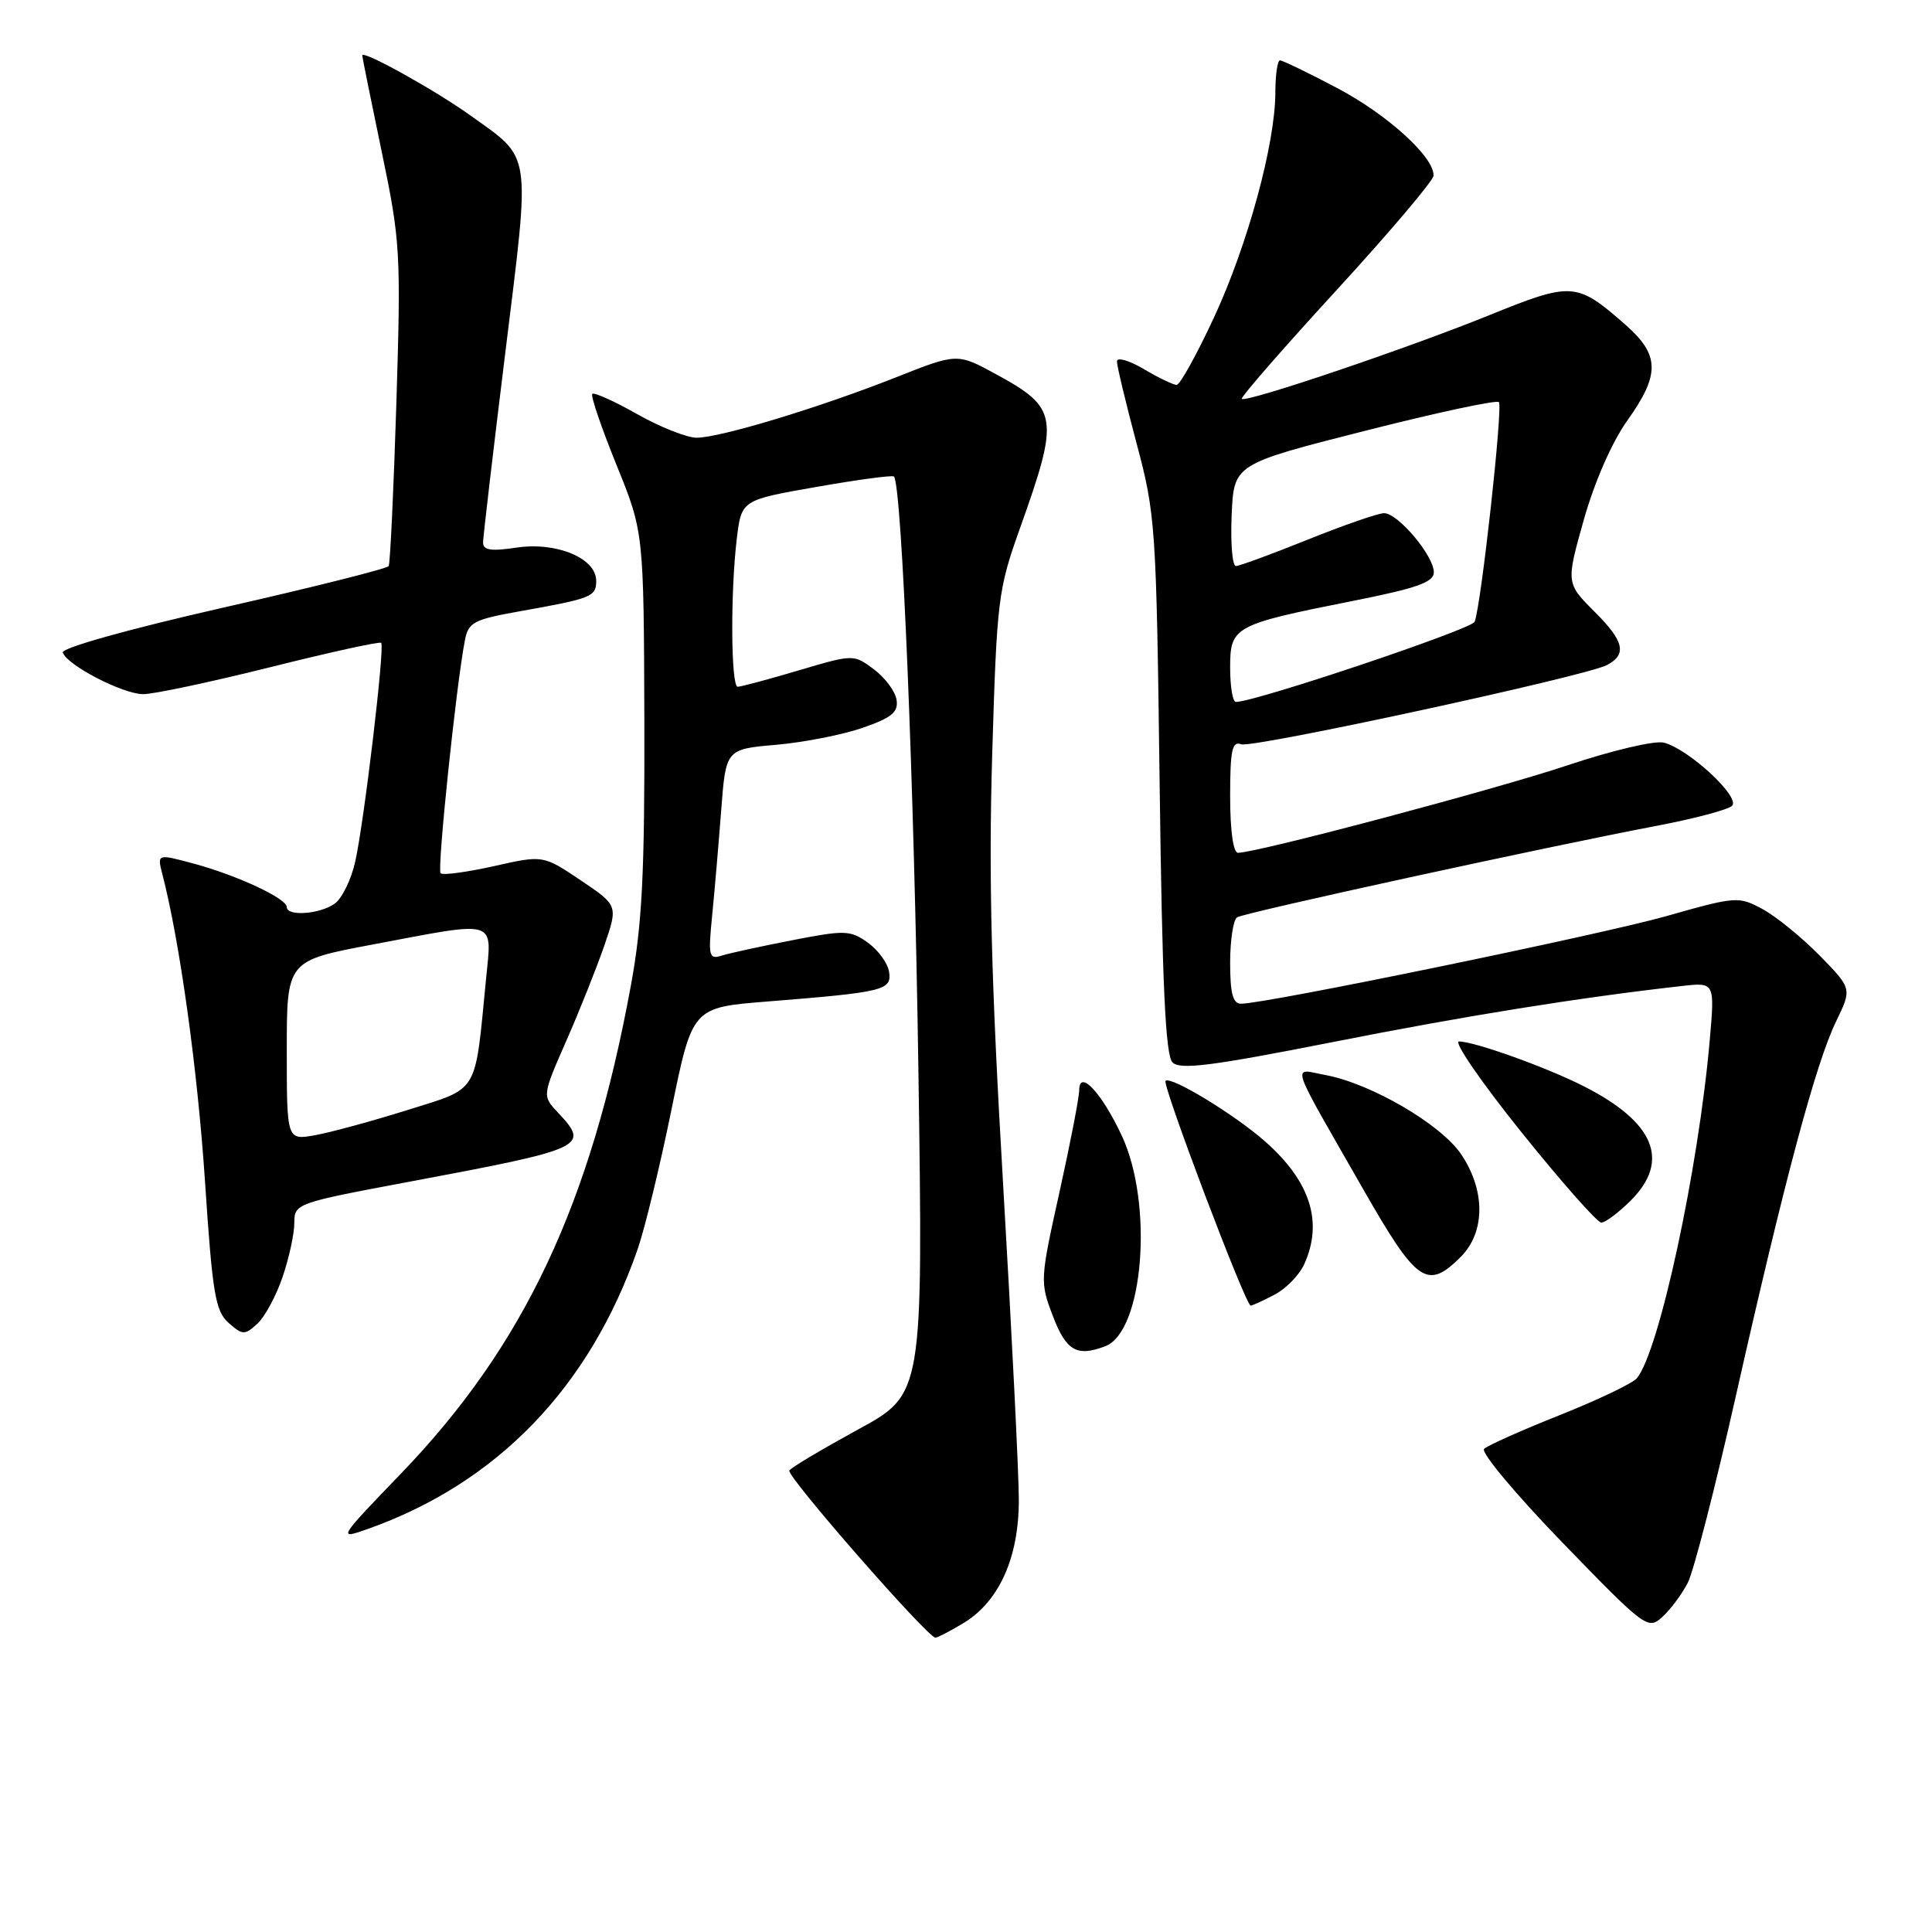 <?xml version="1.0" encoding="UTF-8" standalone="no"?>
<!DOCTYPE svg PUBLIC "-//W3C//DTD SVG 1.1//EN" "http://www.w3.org/Graphics/SVG/1.1/DTD/svg11.dtd" >
<svg xmlns="http://www.w3.org/2000/svg" xmlns:xlink="http://www.w3.org/1999/xlink" version="1.1" viewBox="0 0 256 256">
 <g >
 <path fill="currentColor"
d=" M 127.71 215.04 C 132.41 212.17 135.00 206.38 135.00 198.76 C 135.00 195.28 134.06 176.48 132.92 156.97 C 131.34 130.11 130.99 116.28 131.47 100.00 C 132.09 79.40 132.24 78.14 135.15 70.00 C 140.41 55.27 140.23 54.08 131.99 49.59 C 126.83 46.78 126.83 46.78 118.67 50.02 C 108.52 54.03 95.41 58.00 92.31 58.00 C 91.02 58.00 87.48 56.60 84.44 54.88 C 81.40 53.16 78.71 51.95 78.48 52.19 C 78.24 52.43 79.68 56.65 81.67 61.56 C 85.30 70.50 85.30 70.50 85.38 95.50 C 85.43 115.67 85.09 122.43 83.61 130.50 C 78.29 159.54 69.46 178.30 53.13 195.26 C 44.78 203.93 44.74 204.00 48.67 202.62 C 65.85 196.55 78.14 183.83 84.50 165.50 C 85.45 162.75 87.47 154.43 88.98 147.00 C 91.74 133.50 91.74 133.50 101.62 132.71 C 117.15 131.47 118.17 131.22 117.81 128.79 C 117.64 127.64 116.38 125.90 115.00 124.91 C 112.68 123.25 111.97 123.22 105.00 124.58 C 100.88 125.38 96.66 126.30 95.64 126.62 C 93.93 127.16 93.83 126.73 94.36 121.35 C 94.68 118.13 95.22 111.85 95.56 107.39 C 96.18 99.27 96.18 99.27 102.84 98.69 C 106.50 98.37 111.66 97.36 114.30 96.44 C 118.16 95.10 119.05 94.37 118.80 92.74 C 118.64 91.62 117.28 89.80 115.80 88.69 C 113.10 86.68 113.10 86.68 105.80 88.84 C 101.78 90.03 98.16 91.00 97.75 91.00 C 96.85 91.00 96.77 78.53 97.63 71.38 C 98.25 66.26 98.25 66.26 108.18 64.52 C 113.64 63.56 118.26 62.94 118.45 63.14 C 119.50 64.23 121.13 103.95 121.69 141.61 C 122.32 184.72 122.32 184.72 113.67 189.43 C 108.92 192.03 104.83 194.46 104.59 194.85 C 104.16 195.55 122.92 217.00 123.95 217.00 C 124.25 216.99 125.94 216.11 127.71 215.04 Z  M 223.63 209.75 C 224.41 208.24 227.31 196.99 230.06 184.75 C 236.45 156.39 240.61 140.85 243.29 135.35 C 245.40 130.99 245.40 130.99 241.09 126.59 C 238.71 124.17 235.31 121.41 233.53 120.45 C 230.37 118.75 230.03 118.77 220.84 121.38 C 212.14 123.85 167.72 133.00 164.44 133.00 C 163.36 133.00 163.00 131.62 163.00 127.56 C 163.00 124.57 163.42 121.86 163.92 121.55 C 164.93 120.92 205.07 112.17 219.50 109.43 C 224.45 108.49 228.95 107.30 229.50 106.78 C 230.69 105.66 223.74 99.22 220.45 98.40 C 219.27 98.10 213.55 99.45 207.73 101.40 C 198.10 104.62 166.55 113.00 164.04 113.00 C 163.41 113.00 163.00 110.06 163.00 105.53 C 163.00 99.40 163.26 98.16 164.46 98.62 C 165.91 99.18 210.19 89.59 212.94 88.12 C 215.60 86.71 215.21 84.97 211.34 81.11 C 207.50 77.27 207.50 77.27 209.86 68.88 C 211.28 63.86 213.58 58.60 215.61 55.75 C 219.99 49.61 219.94 47.04 215.38 43.03 C 208.92 37.36 208.32 37.31 197.35 41.76 C 186.47 46.17 165.06 53.41 164.54 52.85 C 164.36 52.66 169.98 46.20 177.05 38.50 C 184.11 30.80 189.92 23.95 189.95 23.28 C 190.06 20.82 183.82 15.15 177.11 11.63 C 173.32 9.63 169.94 8.00 169.60 8.00 C 169.27 8.00 169.00 9.91 168.99 12.25 C 168.98 19.05 165.32 32.47 160.85 42.09 C 158.57 46.99 156.35 51.00 155.91 51.00 C 155.47 51.00 153.51 50.06 151.56 48.90 C 149.60 47.75 148.00 47.29 148.00 47.89 C 148.00 48.49 149.17 53.37 150.60 58.74 C 153.12 68.18 153.22 69.66 153.66 104.00 C 154.00 130.47 154.43 139.82 155.36 140.77 C 156.36 141.78 160.48 141.26 176.55 138.09 C 194.23 134.59 209.21 132.19 222.86 130.65 C 227.22 130.16 227.22 130.16 226.55 137.83 C 225.05 154.95 219.85 179.06 216.89 182.63 C 216.34 183.29 211.76 185.48 206.70 187.50 C 201.64 189.51 197.12 191.53 196.65 191.98 C 196.18 192.43 200.86 198.03 207.05 204.42 C 217.99 215.71 218.36 215.99 220.25 214.27 C 221.33 213.30 222.84 211.27 223.63 209.75 Z  M 146.46 178.38 C 151.53 176.43 152.86 159.53 148.65 150.50 C 145.99 144.80 143.00 141.60 143.00 144.46 C 143.00 145.40 141.82 151.49 140.38 157.99 C 137.81 169.59 137.79 169.89 139.52 174.40 C 141.27 179.00 142.70 179.82 146.46 178.38 Z  M 37.44 169.22 C 38.30 166.70 39.00 163.47 39.00 162.04 C 39.00 159.48 39.23 159.40 54.11 156.61 C 77.67 152.19 78.19 151.96 73.92 147.41 C 71.84 145.20 71.84 145.20 75.04 137.91 C 76.80 133.91 79.06 128.23 80.07 125.31 C 81.90 119.98 81.90 119.98 76.94 116.64 C 71.97 113.30 71.97 113.30 65.44 114.77 C 61.84 115.57 58.67 116.00 58.38 115.71 C 57.90 115.23 60.45 90.76 61.60 84.85 C 62.06 82.46 62.76 82.09 68.81 81.01 C 78.42 79.30 79.00 79.07 79.00 76.96 C 79.00 73.96 73.74 71.77 68.45 72.56 C 65.03 73.07 64.00 72.91 64.01 71.86 C 64.02 71.11 65.35 59.75 66.97 46.61 C 70.30 19.57 70.54 21.19 62.32 15.29 C 57.63 11.93 48.00 6.58 48.00 7.35 C 48.00 7.55 49.16 13.30 50.58 20.11 C 53.05 31.94 53.14 33.45 52.52 53.45 C 52.16 64.97 51.70 74.67 51.50 75.01 C 51.29 75.35 41.41 77.83 29.55 80.52 C 17.06 83.36 8.12 85.86 8.32 86.46 C 8.86 88.13 16.27 91.97 18.97 91.98 C 20.33 91.99 27.90 90.38 35.80 88.41 C 43.69 86.43 50.31 84.98 50.51 85.18 C 51.01 85.68 48.25 108.91 47.07 114.16 C 46.55 116.52 45.33 119.02 44.37 119.72 C 42.43 121.14 38.00 121.46 38.00 120.19 C 38.00 119.05 31.43 115.99 25.66 114.43 C 20.82 113.13 20.82 113.13 21.51 115.82 C 23.83 124.78 26.18 141.76 27.16 156.50 C 28.15 171.41 28.53 173.72 30.28 175.28 C 32.14 176.92 32.42 176.93 34.08 175.42 C 35.07 174.53 36.58 171.74 37.44 169.22 Z  M 168.85 171.57 C 170.37 170.79 172.15 168.97 172.81 167.53 C 175.36 161.93 173.63 156.52 167.59 151.21 C 163.52 147.64 155.13 142.54 154.44 143.22 C 153.96 143.71 165.05 173.00 165.72 173.00 C 165.93 173.00 167.34 172.36 168.85 171.57 Z  M 193.55 166.55 C 196.83 163.27 196.84 157.71 193.59 152.92 C 190.90 148.96 181.66 143.57 175.64 142.45 C 171.13 141.61 170.61 140.06 180.73 157.75 C 187.75 170.02 189.13 170.96 193.55 166.55 Z  M 216.08 159.08 C 221.34 153.82 219.27 148.73 209.93 143.97 C 205.03 141.46 195.38 138.00 193.32 138.00 C 192.57 138.00 196.28 143.40 201.58 150.00 C 206.88 156.60 211.65 162.00 212.18 162.00 C 212.72 162.00 214.47 160.68 216.08 159.08 Z  M 163.00 88.48 C 163.00 83.02 163.46 82.77 179.24 79.63 C 187.76 77.94 189.99 77.15 189.99 75.83 C 190.00 73.65 185.24 68.00 183.40 68.00 C 182.61 68.00 178.07 69.58 173.29 71.50 C 168.52 73.42 164.23 75.00 163.76 75.00 C 163.29 75.00 163.04 71.96 163.20 68.25 C 163.50 61.50 163.50 61.50 180.78 57.11 C 190.28 54.69 198.30 52.97 198.61 53.28 C 199.17 53.84 196.27 80.13 195.40 82.39 C 195.03 83.37 166.18 93.06 163.75 93.01 C 163.34 93.01 163.00 90.96 163.00 88.48 Z  M 38.00 139.19 C 38.00 127.29 38.00 127.29 49.40 125.15 C 66.15 121.99 65.18 121.69 64.40 129.75 C 62.89 145.20 63.57 144.07 53.98 147.09 C 49.32 148.55 43.81 150.05 41.75 150.42 C 38.00 151.09 38.00 151.09 38.00 139.19 Z "/>
</g>
</svg>